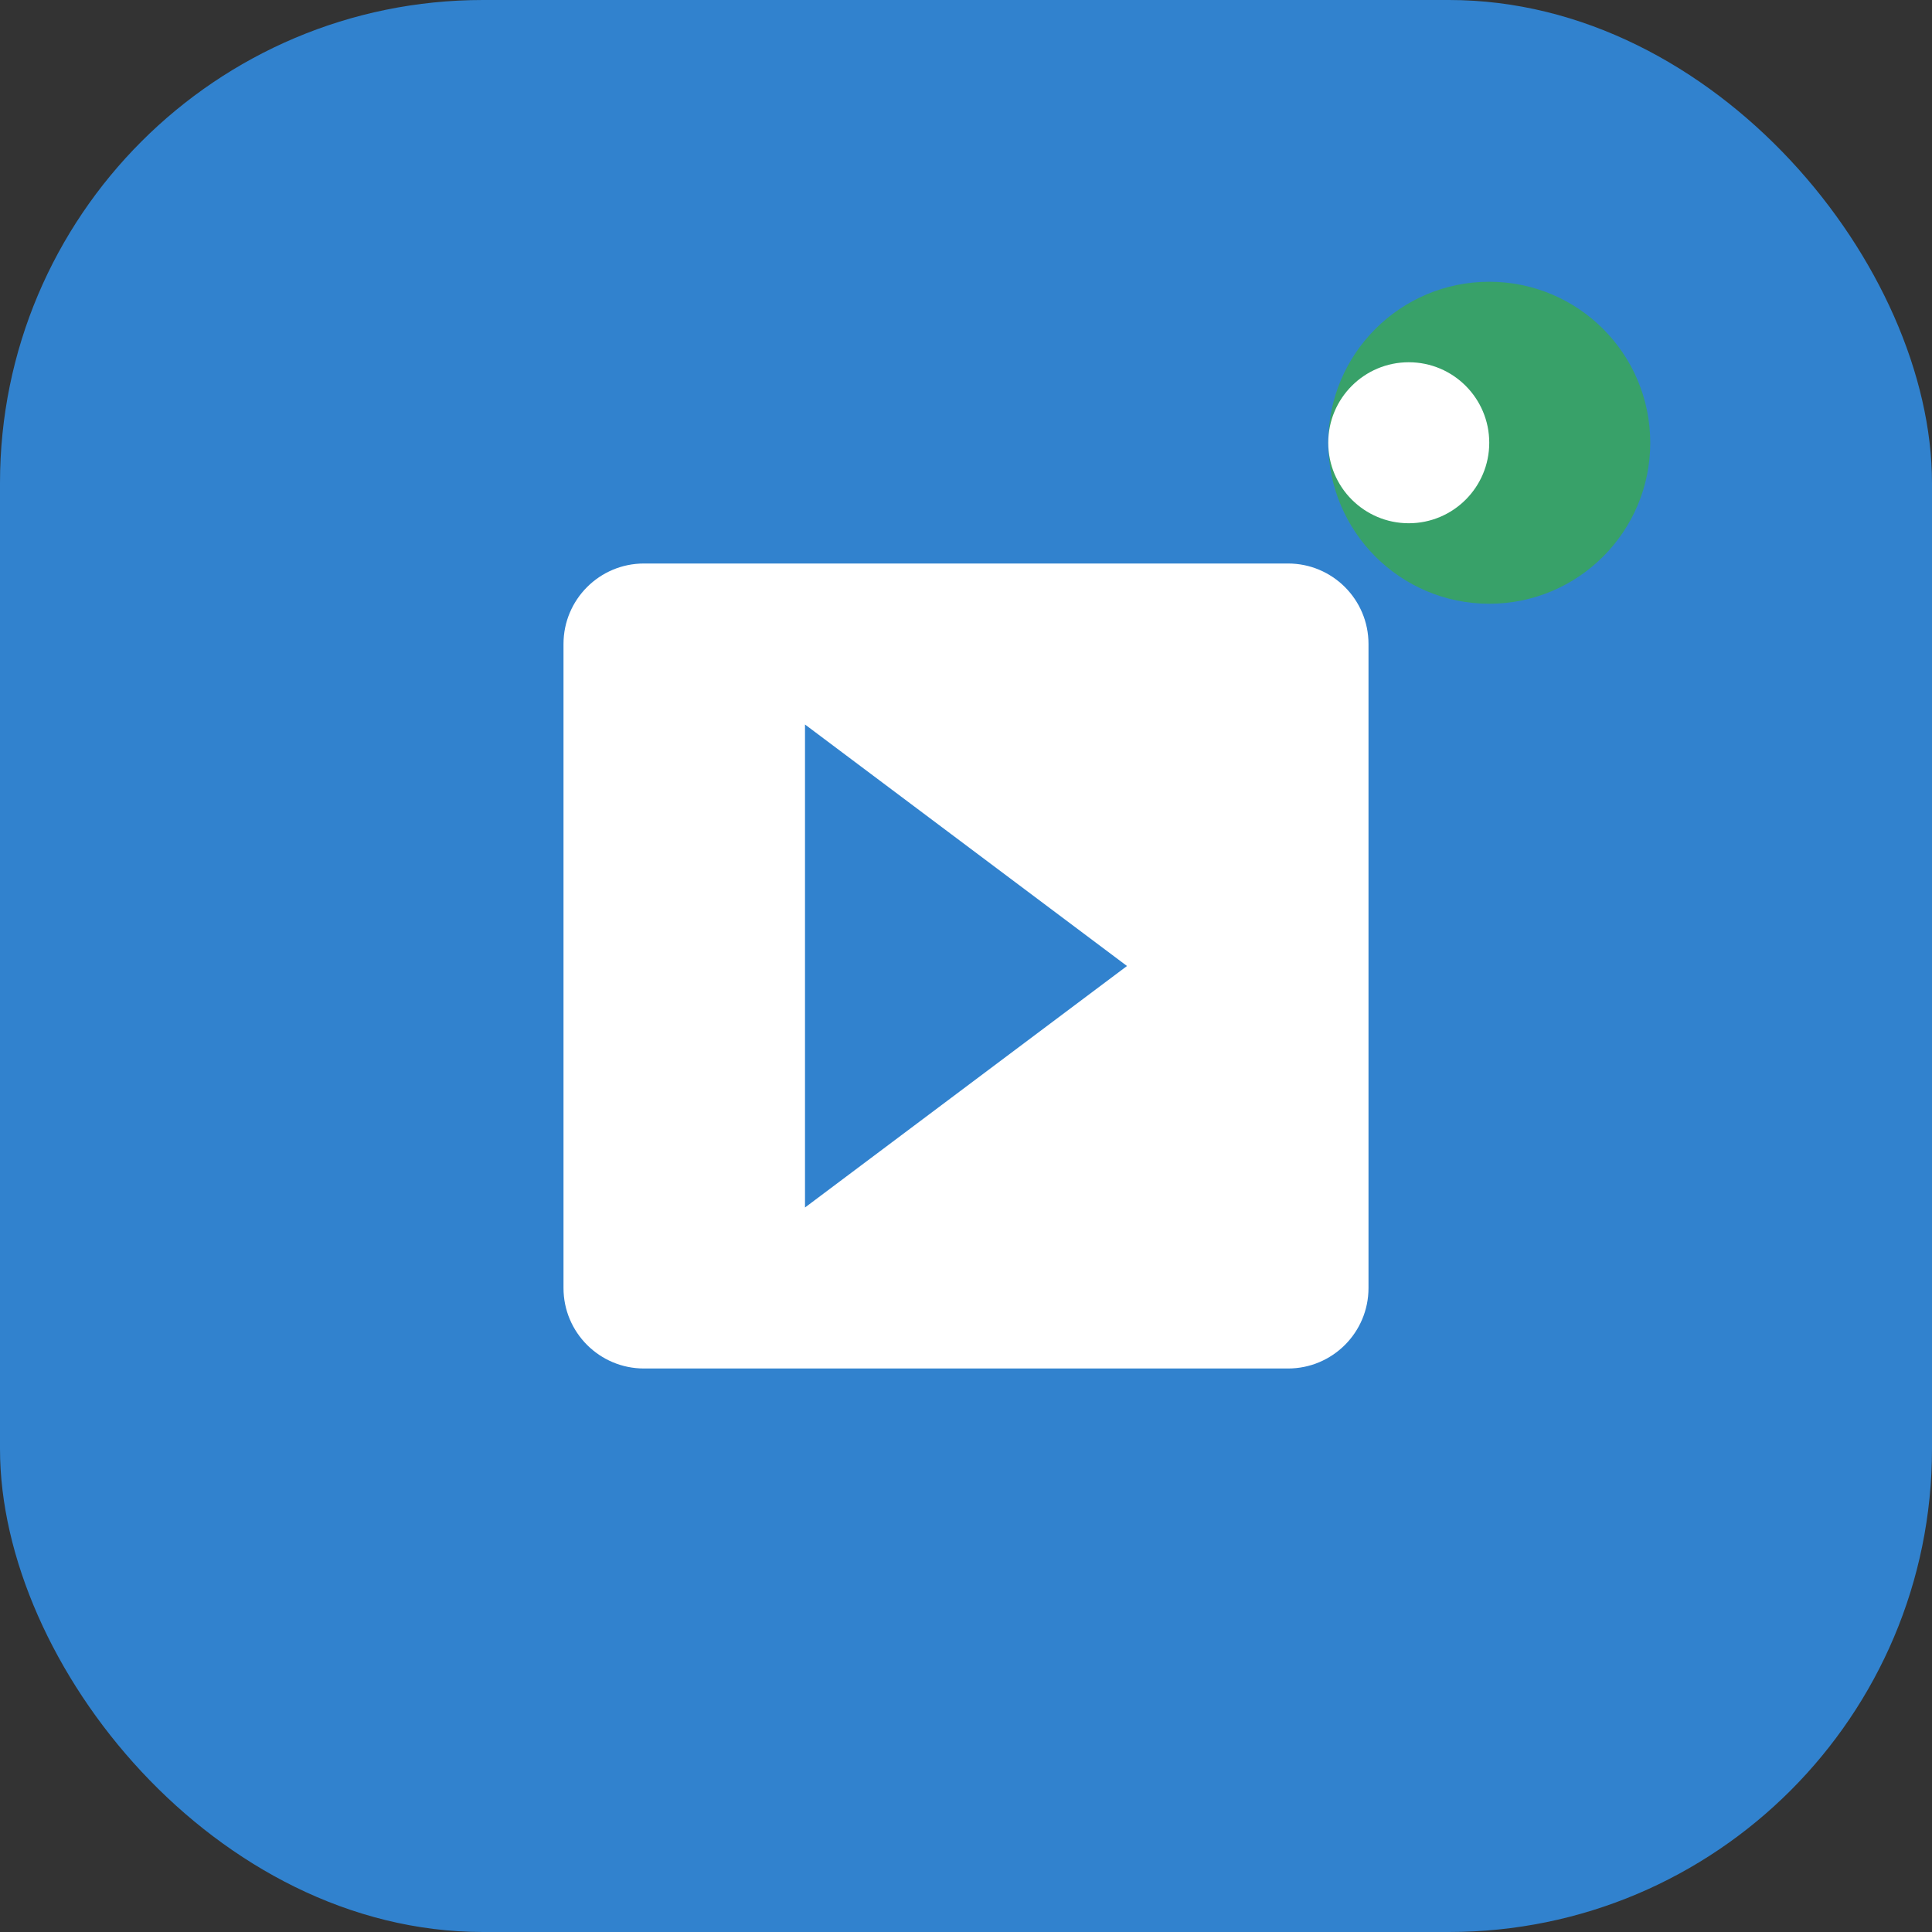 <svg width="48" height="48" viewBox="0 0 48 48" fill="none" xmlns="http://www.w3.org/2000/svg">
  <rect x="0" y="0" width="48" height="48" fill="#333333" stroke="none"/>
  <rect width="48" height="48" rx="12" fill="#3182CE"/>
  <path d="M16 14C14.895 14 14 14.895 14 16V32C14 33.105 14.895 34 16 34H32C33.105 34 34 33.105 34 32V16C34 14.895 33.105 14 32 14H16Z" fill="white"/>
  <path d="M20 18L28 24L20 30V18Z" fill="#3182CE"/>
  <circle cx="37" cy="11" r="4" fill="#38A169"/>
  <circle cx="35" cy="11" r="2" fill="white"/>
</svg>
